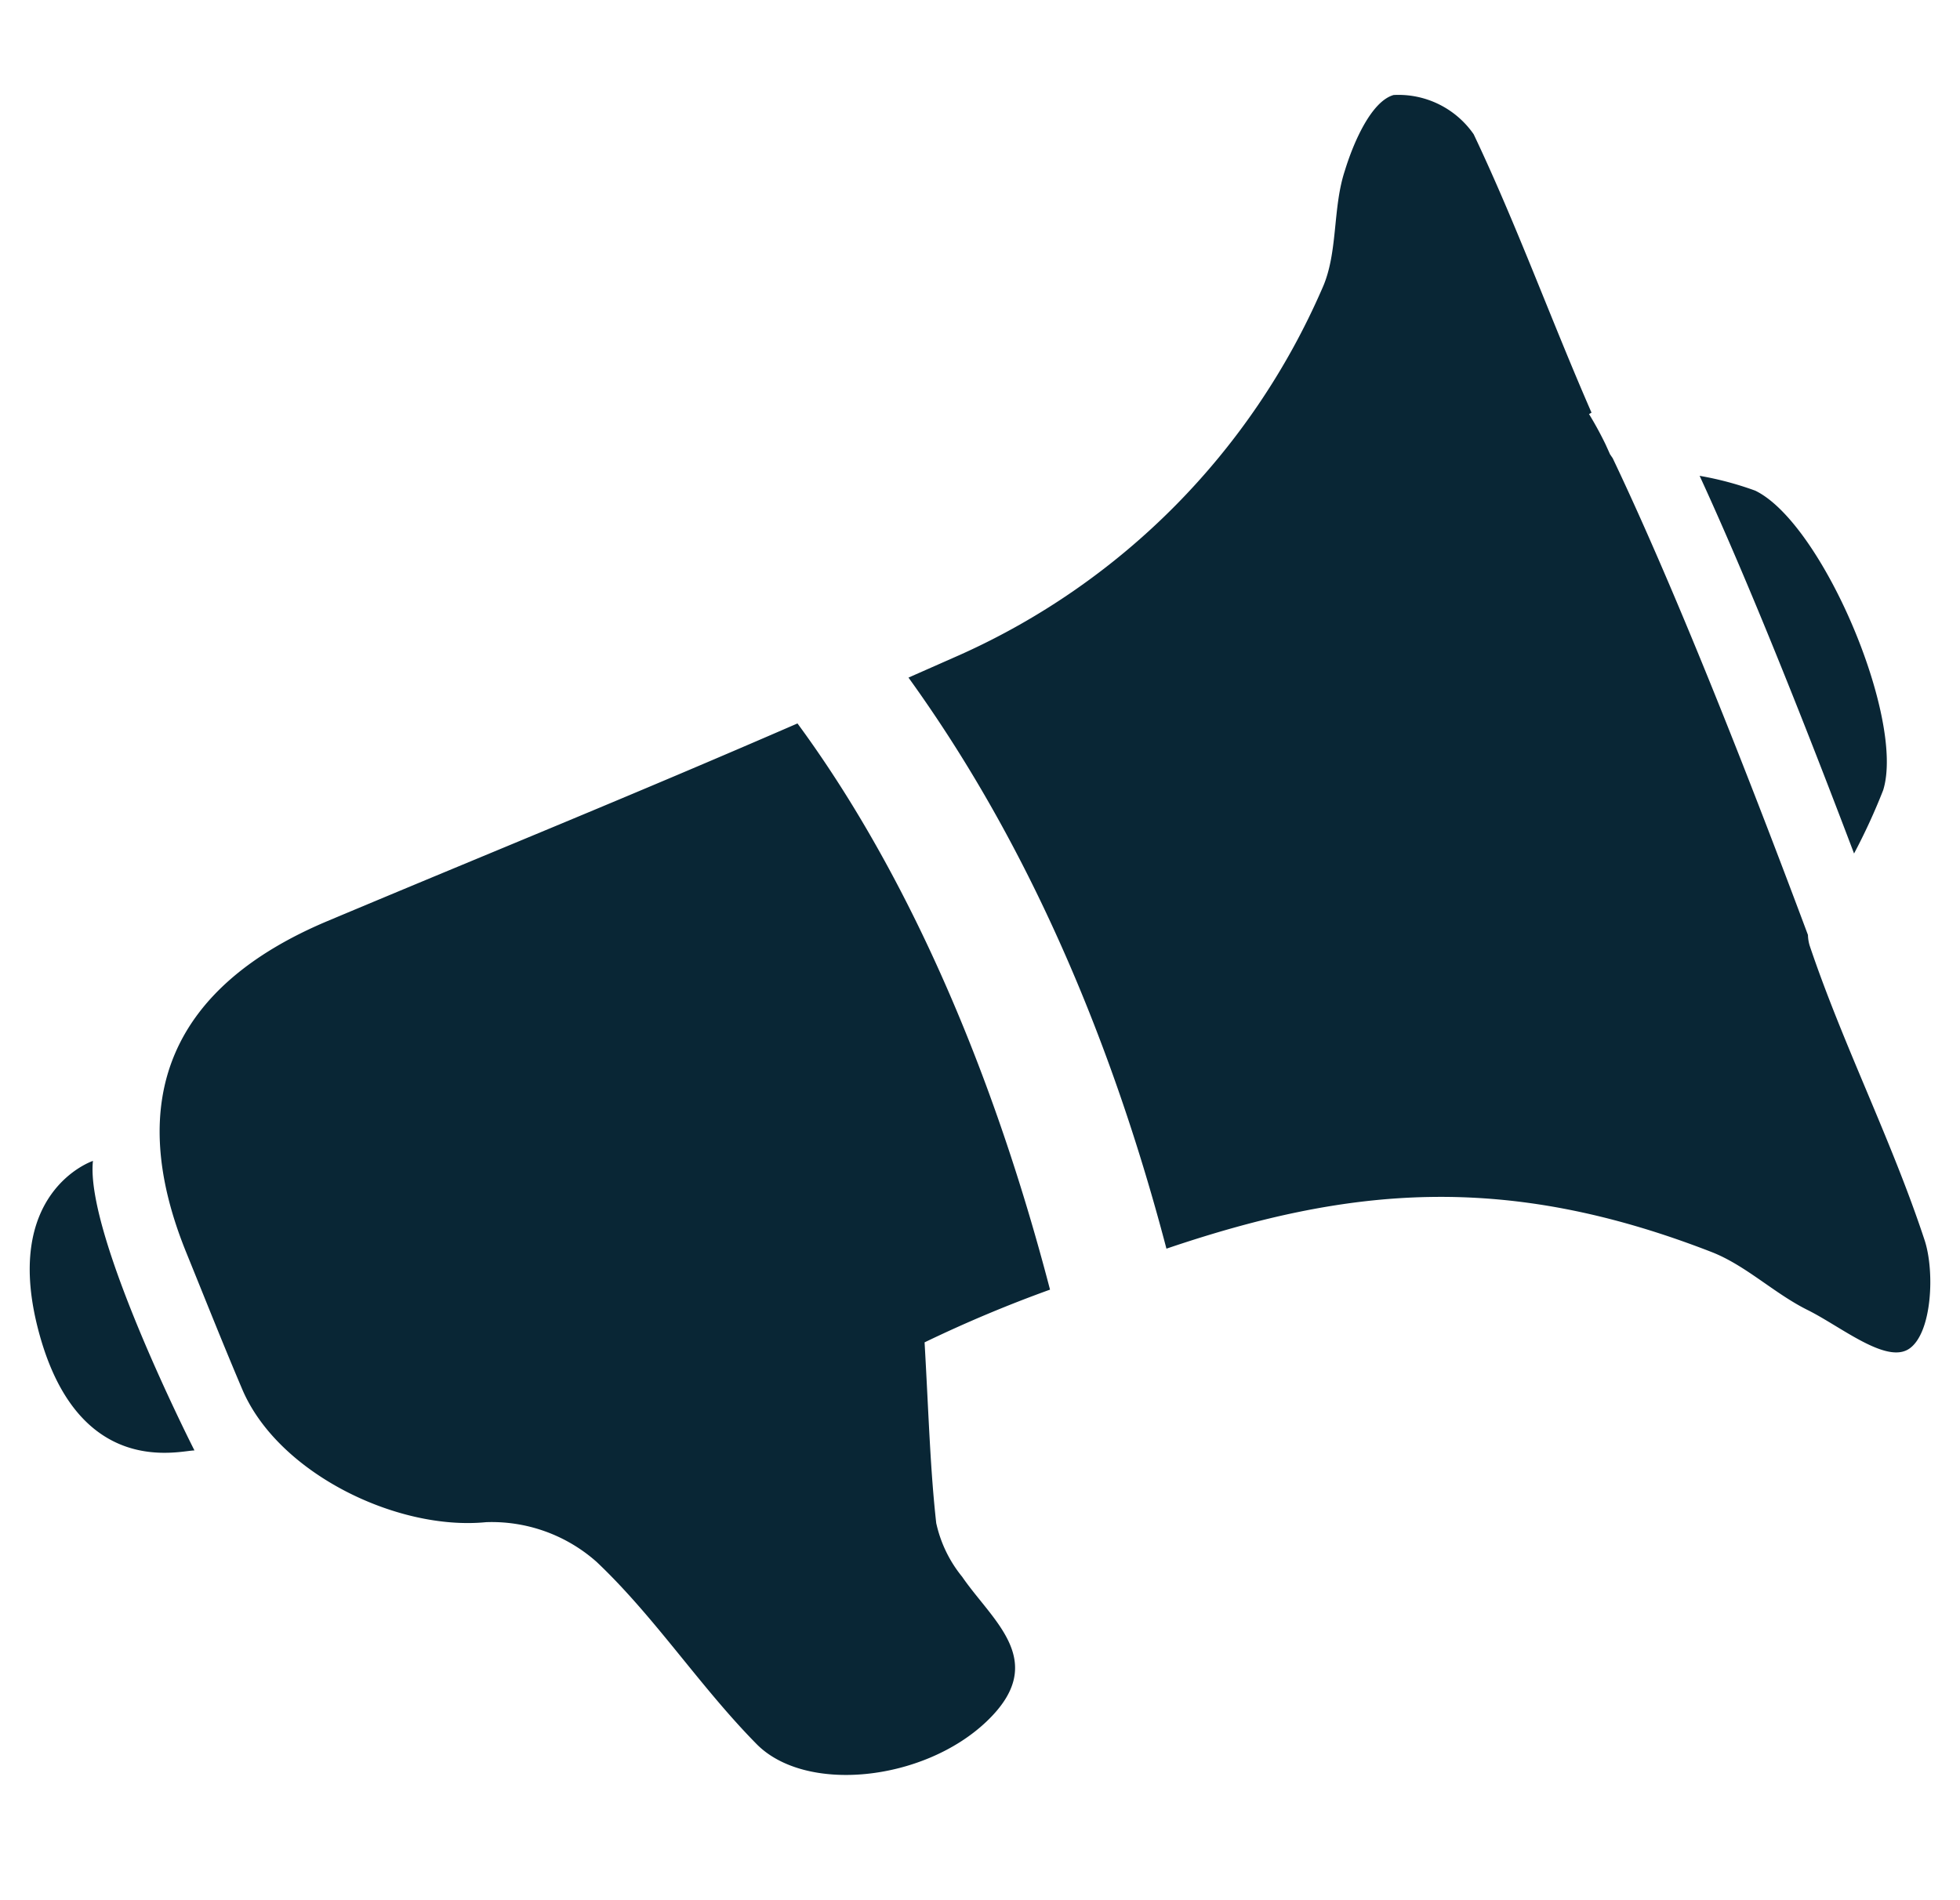 <svg width="33" height="32" viewBox="0 0 33 32" fill="none" xmlns="http://www.w3.org/2000/svg">
    <path fill-rule="evenodd" clip-rule="evenodd" d="M31.217 14.372c.183-.345.346-.7.489-1.064.374-1.191-1.02-4.495-2.153-5.045a5.448 5.448 0 0 0-.937-.25c.547 1.187 1.389 3.163 2.6 6.36zM15.764 25.658c-.102-.908-.127-1.824-.197-3.052a22.05 22.05 0 0 1 2.112-.888c-1.331-5.102-3.176-8.073-4.252-9.535-2.835 1.232-5.066 2.132-7.913 3.328-2.625 1.105-3.43 2.99-2.379 5.579.312.768.616 1.536.941 2.3.596 1.414 2.605 2.392 4.108 2.244a2.658 2.658 0 0 1 1.862.67c.977.924 1.73 2.087 2.678 3.052.822.859 2.827.645 3.887-.366 1.06-1.01.107-1.68-.411-2.436a2.157 2.157 0 0 1-.435-.896zM32.404 20.885c-.555-1.685-1.372-3.287-1.935-4.96a.667.667 0 0 1-.029-.18c-1.746-4.675-2.79-6.984-3.287-8.028l-.045-.066-.074-.164a5.973 5.973 0 0 0-.28-.514l.042-.024c-.678-1.553-1.257-3.156-1.984-4.688a1.54 1.54 0 0 0-1.348-.661c-.374.106-.674.792-.822 1.277-.21.637-.11 1.389-.382 1.985a11.997 11.997 0 0 1-6.088 6.162l-.876.387c1.13 1.569 3.024 4.589 4.343 9.617 3.085-1.047 5.707-1.294 9.182.058.576.226 1.048.694 1.611.974.563.279 1.327.916 1.713.653.386-.263.432-1.303.259-1.828zM3.274 24.426S1.43 20.803 1.565 19.55c0 0-1.573.521-.895 2.941.677 2.42 2.362 1.935 2.604 1.935z" fill="#092635"/>
</svg>

